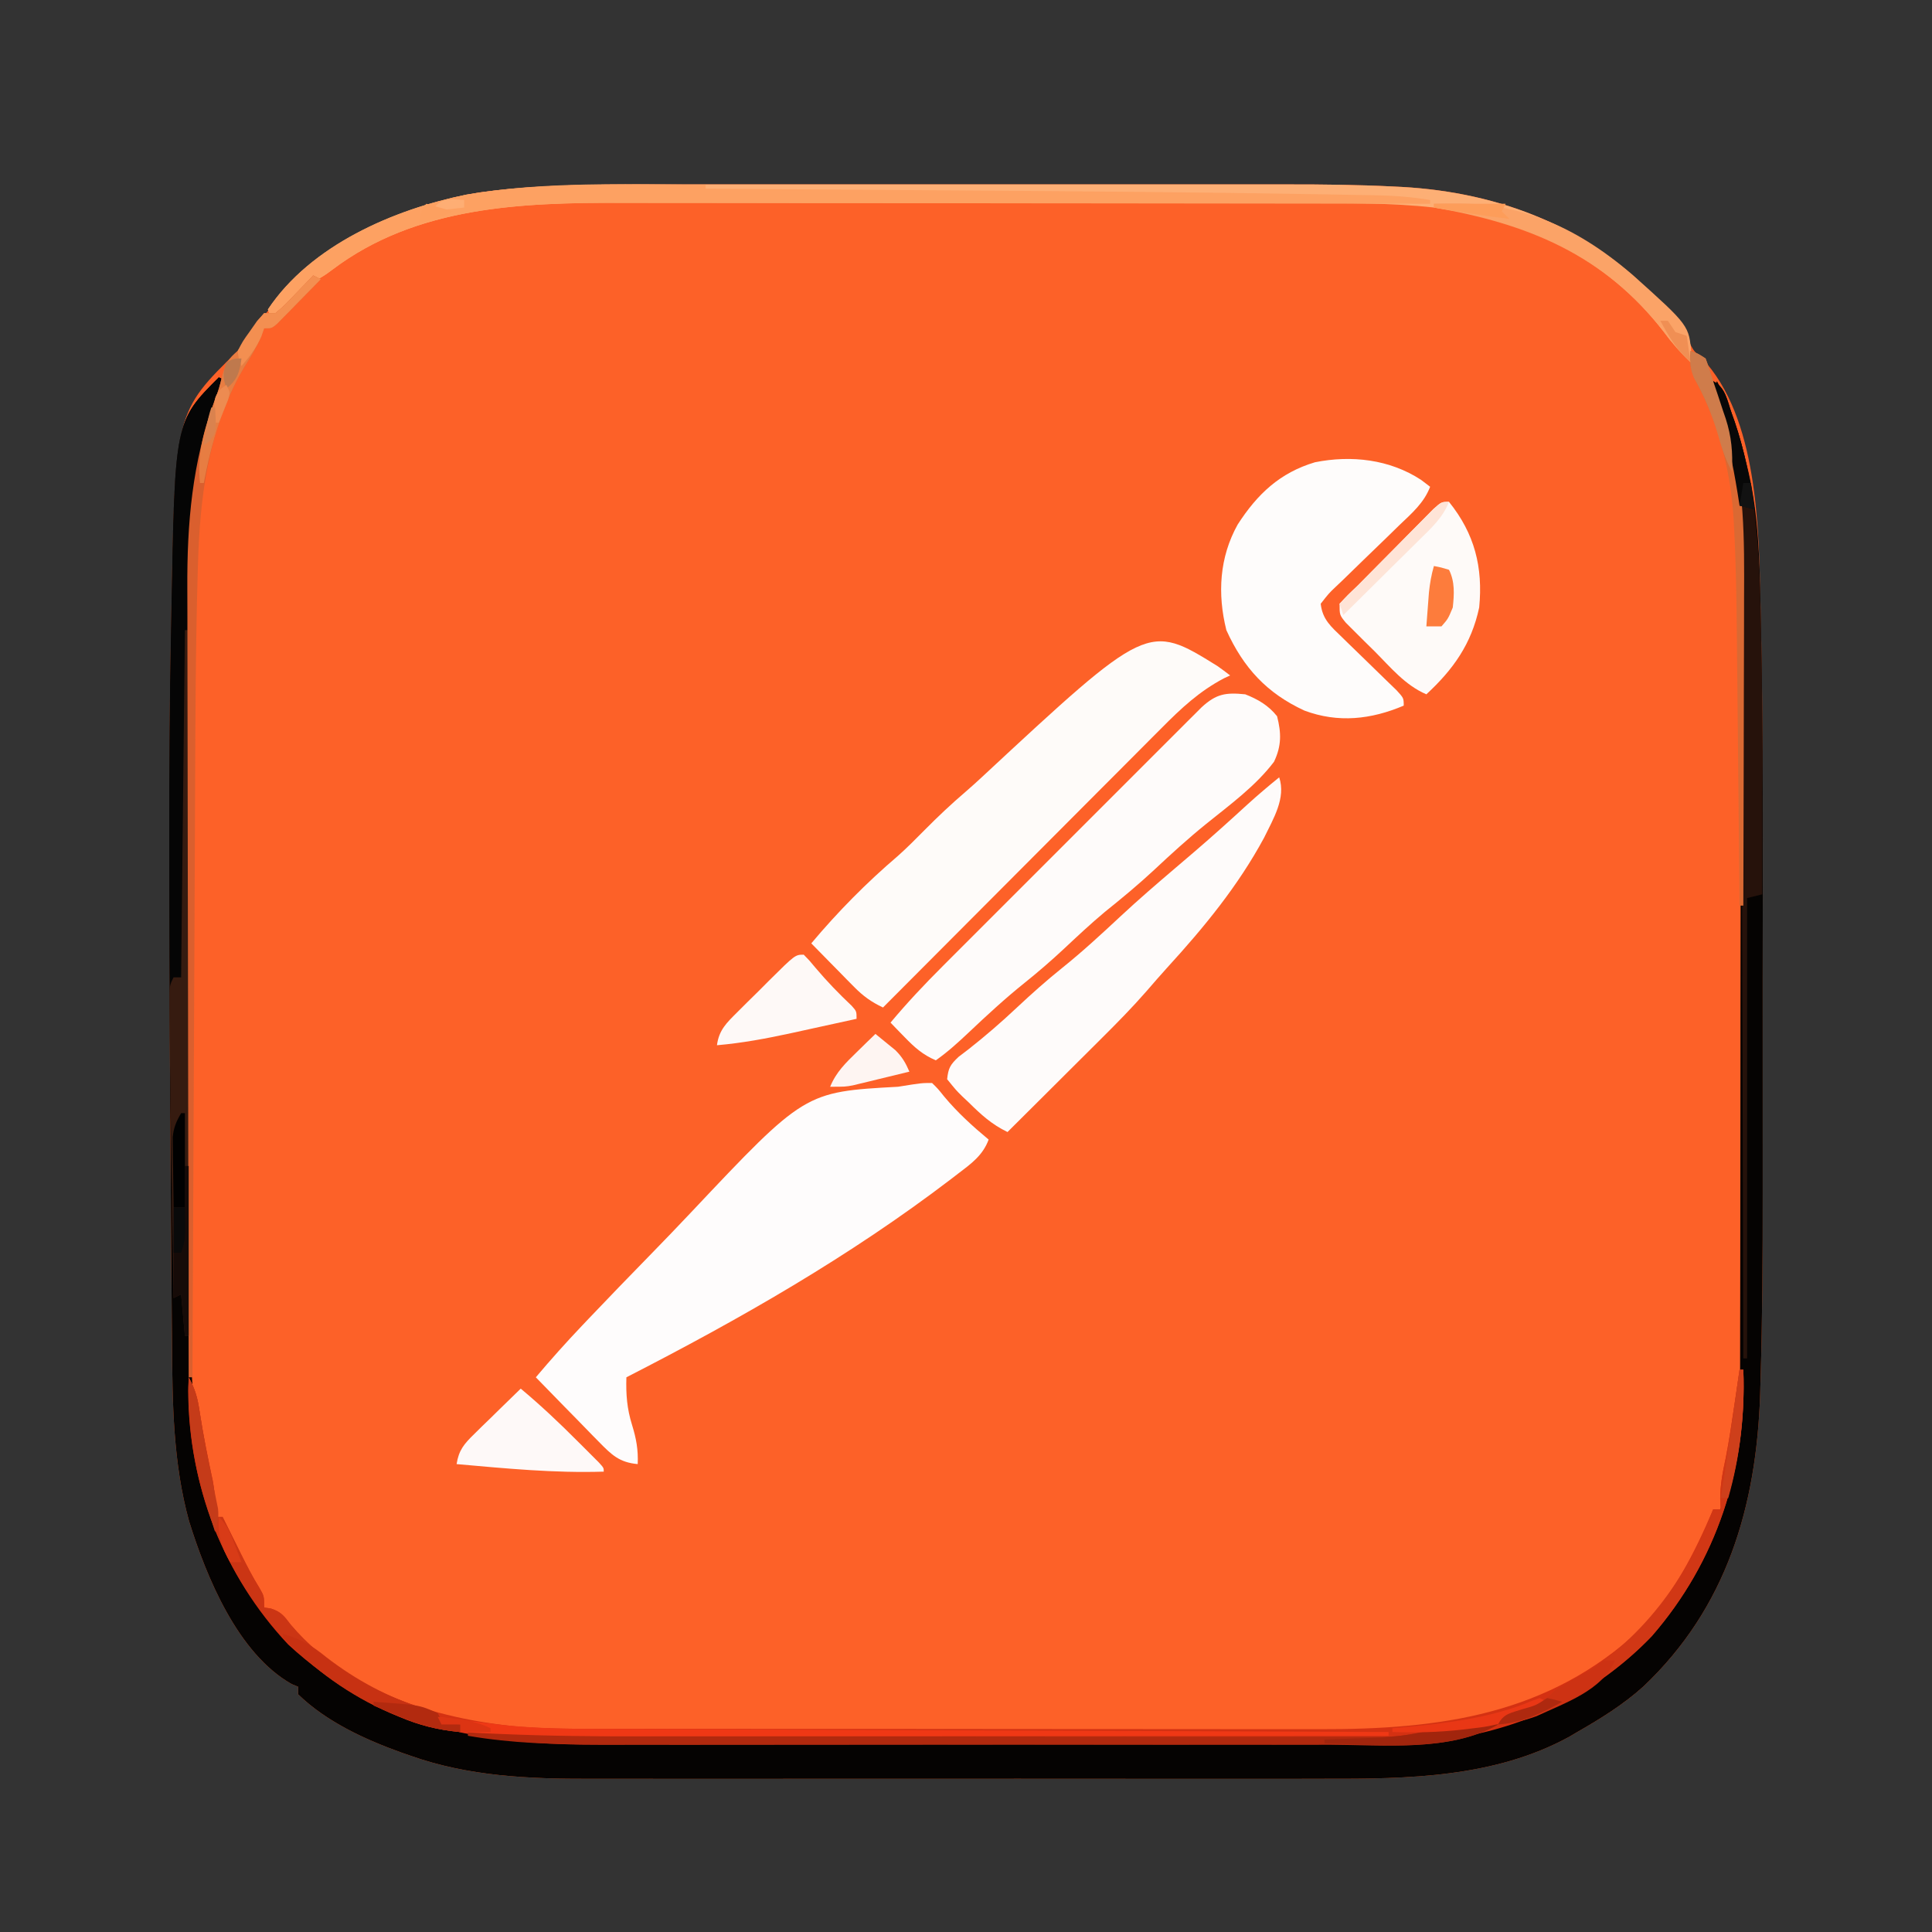 <?xml version="1.0" encoding="UTF-8"?>
<svg version="1.1" xmlns="http://www.w3.org/2000/svg" width="512" height="512">
<rect width="100%" height="100%" fill="#333333" stroke="none"/>
<path d="M0 0 C1.992 -0.001 3.983 -0.003 5.975 -0.005 C11.324 -0.01 16.673 -0.008 22.022 -0.005 C27.658 -0.002 33.293 -0.005 38.928 -0.006 C48.386 -0.008 57.843 -0.006 67.301 -0.001 C78.189 0.004 89.076 0.003 99.964 -0.003 C109.363 -0.007 118.761 -0.008 128.159 -0.005 C133.751 -0.004 139.342 -0.004 144.933 -0.007 C150.193 -0.01 155.453 -0.008 160.712 -0.002 C162.627 -0.001 164.541 -0.001 166.455 -0.003 C175.839 -0.013 185.198 0.09 194.571 0.559 C195.325 0.596 196.078 0.633 196.855 0.67 C222.974 2.136 246.769 11.41 264.826 30.754 C268.081 34.478 270.854 38.227 273.318 42.508 C274.335 44.3 274.335 44.3 276.326 46.004 C291.198 61.805 291.42 90.992 291.881 111.149 C291.902 112.037 291.923 112.925 291.944 113.84 C292.673 146.074 292.476 178.329 292.455 210.569 C292.45 217.918 292.453 225.267 292.458 232.616 C292.463 239.839 292.464 247.062 292.461 254.284 C292.459 258.542 292.459 262.8 292.462 267.059 C292.474 283.63 292.388 300.189 291.896 316.754 C291.841 318.69 291.841 318.69 291.785 320.666 C290.798 350.307 282.955 377.129 260.838 398.075 C255.499 402.88 249.541 406.573 243.326 410.129 C242.622 410.546 241.919 410.962 241.193 411.391 C221.413 422.223 198.326 422.583 176.402 422.518 C174.073 422.522 171.745 422.527 169.417 422.534 C163.154 422.547 156.892 422.542 150.63 422.532 C144.712 422.525 138.794 422.531 132.875 422.535 C120.442 422.544 108.01 422.534 95.577 422.518 C84.95 422.504 74.324 422.507 63.697 422.521 C51.3 422.537 38.903 422.543 26.505 422.534 C19.963 422.529 13.422 422.528 6.88 422.538 C0.729 422.547 -5.423 422.541 -11.574 422.524 C-13.817 422.52 -16.061 422.521 -18.305 422.527 C-34.511 422.571 -50.557 421.877 -65.986 416.379 C-66.723 416.125 -67.459 415.87 -68.218 415.608 C-77.902 412.134 -88.234 407.389 -95.674 400.129 C-95.674 399.469 -95.674 398.809 -95.674 398.129 C-96.237 397.896 -96.8 397.663 -97.381 397.422 C-111.665 389.368 -119.994 368.973 -124.568 354.25 C-128.805 338.913 -128.992 323.043 -129.088 307.25 C-129.107 305.228 -129.127 303.206 -129.147 301.184 C-129.199 295.769 -129.238 290.354 -129.275 284.938 C-129.299 281.547 -129.326 278.156 -129.354 274.765 C-129.615 243.548 -129.772 212.331 -129.796 181.113 C-129.799 178.438 -129.803 175.763 -129.807 173.088 C-129.832 154.842 -129.723 136.6 -129.347 118.358 C-129.31 116.565 -129.276 114.772 -129.245 112.98 C-128.297 60.377 -128.297 60.377 -111.674 44.129 C-110.358 42.376 -109.069 40.603 -107.799 38.817 C-92.91 18.274 -72.623 6.388 -47.674 2.129 C-42.104 1.368 -36.579 0.861 -30.966 0.575 C-30.145 0.533 -29.323 0.491 -28.477 0.447 C-18.985 -0.001 -9.5 -0.011 0 0 Z " fill="#FD6128" transform="translate(174.674,48.871)"/>
<path d="M0 0 C0.66 0.33 1.32 0.66 2 1 C1.674 1.776 1.348 2.552 1.012 3.352 C-4.564 17.134 -7.155 31.026 -7.14 45.87 C-7.143 46.835 -7.146 47.8 -7.149 48.795 C-7.158 52.015 -7.16 55.234 -7.161 58.454 C-7.166 60.769 -7.171 63.085 -7.176 65.4 C-7.189 71.681 -7.196 77.963 -7.2 84.245 C-7.203 88.176 -7.207 92.107 -7.212 96.039 C-7.224 106.948 -7.234 117.857 -7.238 128.767 C-7.238 129.464 -7.238 130.161 -7.238 130.879 C-7.238 131.578 -7.239 132.277 -7.239 132.997 C-7.239 134.413 -7.24 135.829 -7.24 137.244 C-7.24 137.947 -7.241 138.649 -7.241 139.372 C-7.245 150.727 -7.262 162.082 -7.286 173.437 C-7.309 185.127 -7.322 196.817 -7.323 208.508 C-7.324 215.058 -7.33 221.609 -7.348 228.159 C-7.364 234.331 -7.366 240.502 -7.358 246.674 C-7.357 248.925 -7.361 251.176 -7.371 253.427 C-7.508 286.274 -1.162 313.822 21.953 338.047 C40.478 355.605 66.333 361.165 91.086 361.14 C92.05 361.143 93.014 361.146 94.008 361.149 C97.212 361.158 100.417 361.16 103.621 361.161 C105.93 361.166 108.239 361.171 110.548 361.176 C116.802 361.189 123.057 361.196 129.311 361.2 C133.226 361.203 137.14 361.207 141.054 361.212 C151.917 361.224 162.78 361.234 173.643 361.238 C174.684 361.238 174.684 361.238 175.746 361.238 C176.441 361.238 177.136 361.239 177.852 361.239 C179.261 361.239 180.669 361.24 182.078 361.24 C182.777 361.24 183.475 361.241 184.195 361.241 C195.503 361.245 206.81 361.262 218.118 361.286 C229.761 361.309 241.403 361.322 253.046 361.323 C259.57 361.324 266.093 361.33 272.617 361.348 C278.759 361.364 284.901 361.366 291.043 361.358 C293.285 361.357 295.528 361.361 297.77 361.371 C328.663 361.5 355.669 355.802 378.398 333.664 C396.476 314.599 403.165 289.544 403.14 263.801 C403.143 262.824 403.146 261.847 403.149 260.841 C403.158 257.595 403.16 254.349 403.161 251.103 C403.166 248.765 403.171 246.426 403.176 244.088 C403.189 237.753 403.196 231.418 403.2 225.083 C403.203 221.118 403.207 217.154 403.212 213.19 C403.224 202.187 403.234 191.185 403.238 180.183 C403.238 179.481 403.238 178.778 403.238 178.054 C403.238 177.35 403.239 176.646 403.239 175.92 C403.239 174.494 403.24 173.067 403.24 171.64 C403.24 170.933 403.241 170.225 403.241 169.496 C403.245 158.043 403.262 146.59 403.286 135.137 C403.309 123.345 403.322 111.553 403.323 99.761 C403.324 93.153 403.33 86.546 403.348 79.939 C403.364 73.718 403.366 67.497 403.358 61.276 C403.357 59.005 403.361 56.733 403.371 54.462 C403.438 38.111 402.68 22.852 396.672 7.418 C395.946 4.806 396.085 3.515 397 1 C400.81 7.923 402.928 14.913 404.75 22.562 C404.96 23.436 405.171 24.31 405.387 25.21 C408.02 36.704 408.286 48.271 408.555 60.02 C408.576 60.908 408.597 61.796 408.618 62.711 C409.347 94.945 409.15 127.199 409.129 159.44 C409.124 166.789 409.127 174.138 409.132 181.487 C409.137 188.71 409.137 195.932 409.135 203.155 C409.133 207.413 409.133 211.671 409.136 215.929 C409.148 232.5 409.062 249.06 408.57 265.624 C408.515 267.561 408.515 267.561 408.459 269.537 C407.472 299.178 399.629 326 377.512 346.945 C372.173 351.751 366.215 355.443 360 359 C359.296 359.416 358.592 359.833 357.867 360.262 C338.087 371.094 314.999 371.454 293.076 371.388 C290.747 371.392 288.419 371.398 286.09 371.404 C279.828 371.418 273.566 371.413 267.304 371.403 C261.386 371.396 255.467 371.401 249.549 371.406 C237.116 371.414 224.684 371.405 212.251 371.388 C201.624 371.375 190.998 371.377 180.371 371.391 C167.974 371.407 155.576 371.413 143.179 371.404 C136.637 371.4 130.095 371.399 123.554 371.409 C117.402 371.418 111.251 371.411 105.1 371.394 C102.856 371.39 100.613 371.391 98.369 371.398 C82.163 371.442 66.117 370.748 50.688 365.25 C49.951 364.995 49.214 364.741 48.456 364.479 C38.772 361.005 28.44 356.26 21 349 C21 348.34 21 347.68 21 347 C20.437 346.767 19.873 346.533 19.293 346.293 C5.009 338.238 -3.32 317.844 -7.895 303.121 C-12.131 287.783 -12.318 271.914 -12.414 256.121 C-12.433 254.099 -12.453 252.077 -12.473 250.054 C-12.525 244.639 -12.565 239.224 -12.601 233.809 C-12.625 230.418 -12.652 227.027 -12.681 223.635 C-12.941 192.419 -13.098 161.201 -13.122 129.983 C-13.125 127.308 -13.129 124.633 -13.133 121.958 C-13.158 103.712 -13.049 85.471 -12.673 67.228 C-12.637 65.436 -12.603 63.643 -12.571 61.85 C-11.667 11.667 -11.667 11.667 0 0 Z " fill="#050302" transform="translate(58,100)"/>
<path d="M0 0 C1.543 1.504 1.543 1.504 3.188 3.562 C6.765 7.851 10.712 11.436 15 15 C13.456 19.195 10.38 21.386 6.938 24 C6.319 24.476 5.7 24.953 5.063 25.444 C-21.828 45.976 -50.939 62.596 -81 78 C-81.135 82.544 -80.85 86.287 -79.5 90.625 C-78.383 94.235 -77.836 97.215 -78 101 C-82.881 100.565 -84.937 98.532 -88.301 95.09 C-88.782 94.603 -89.263 94.116 -89.759 93.614 C-91.287 92.065 -92.8 90.501 -94.312 88.938 C-95.349 87.881 -96.386 86.826 -97.424 85.771 C-99.96 83.191 -102.483 80.599 -105 78 C-101.078 73.349 -97.048 68.835 -92.856 64.426 C-92.273 63.81 -91.69 63.194 -91.089 62.56 C-85.71 56.899 -80.275 51.292 -74.821 45.702 C-71.176 41.965 -67.554 38.212 -63.976 34.412 C-33.745 2.353 -33.745 2.353 -9 1 C-2.791 0 -2.791 0 0 0 Z " fill="#FEFCFC" transform="translate(247,287)"/>
<path d="M0 0 C1.141 0.812 2.272 1.637 3.375 2.5 C2.839 2.748 2.303 2.995 1.75 3.25 C-4.829 6.713 -9.631 11.229 -14.833 16.481 C-15.634 17.282 -16.435 18.082 -17.26 18.907 C-19.894 21.543 -22.521 24.185 -25.148 26.828 C-26.978 28.661 -28.808 30.494 -30.638 32.326 C-34.955 36.65 -39.268 40.979 -43.578 45.309 C-48.489 50.242 -53.405 55.169 -58.321 60.095 C-68.429 70.224 -78.529 80.36 -88.625 90.5 C-91.745 89.011 -93.865 87.497 -96.297 85.023 C-96.961 84.353 -97.625 83.683 -98.309 82.992 C-99.331 81.944 -99.331 81.944 -100.375 80.875 C-101.072 80.169 -101.77 79.462 -102.488 78.734 C-104.205 76.994 -105.917 75.249 -107.625 73.5 C-100.588 65.121 -92.979 57.409 -84.652 50.309 C-82.211 48.13 -79.925 45.828 -77.625 43.5 C-74.085 39.922 -70.479 36.52 -66.652 33.254 C-65.247 32.038 -63.865 30.793 -62.504 29.527 C-18.419 -11.435 -18.419 -11.435 0 0 Z " fill="#FEFBF9" transform="translate(322.625,176.5)"/>
<path d="M0 0 C3.352 1.308 6.167 2.95 8.438 5.812 C9.584 10.269 9.628 13.687 7.625 17.875 C2.766 24.302 -4.089 29.29 -10.312 34.312 C-15.127 38.203 -19.649 42.33 -24.163 46.558 C-28.353 50.46 -32.722 54.073 -37.188 57.656 C-40.982 60.818 -44.563 64.185 -48.166 67.561 C-51.492 70.658 -54.887 73.596 -58.438 76.438 C-63.603 80.577 -68.426 85.024 -73.23 89.572 C-76.047 92.23 -78.823 94.767 -82 97 C-85.452 95.523 -87.65 93.562 -90.25 90.875 C-90.956 90.151 -91.663 89.426 -92.391 88.68 C-92.922 88.125 -93.453 87.571 -94 87 C-89.628 81.772 -85.031 76.888 -80.206 72.077 C-79.449 71.318 -78.693 70.56 -77.913 69.778 C-75.43 67.291 -72.944 64.807 -70.457 62.324 C-68.724 60.59 -66.991 58.856 -65.258 57.122 C-61.636 53.499 -58.012 49.877 -54.387 46.257 C-49.736 41.612 -45.09 36.962 -40.445 32.311 C-36.872 28.735 -33.297 25.161 -29.721 21.587 C-28.006 19.873 -26.292 18.158 -24.579 16.443 C-22.19 14.051 -19.798 11.663 -17.406 9.276 C-16.696 8.565 -15.987 7.854 -15.257 7.121 C-14.605 6.472 -13.953 5.823 -13.282 5.155 C-12.717 4.59 -12.152 4.026 -11.571 3.445 C-7.672 -0.141 -5.19 -0.519 0 0 Z " fill="#FEFBFA" transform="translate(330,184)"/>
<path d="M0 0 C0.784 0.598 1.567 1.196 2.375 1.812 C0.738 6.103 -2.518 8.869 -5.762 11.969 C-6.991 13.168 -8.219 14.367 -9.447 15.566 C-11.385 17.448 -13.326 19.325 -15.275 21.195 C-17.156 23.004 -19.022 24.829 -20.887 26.656 C-21.476 27.214 -22.066 27.771 -22.673 28.345 C-24.491 30.082 -24.491 30.082 -26.625 32.812 C-26.159 36.992 -23.895 38.862 -20.934 41.727 C-20.469 42.182 -20.004 42.638 -19.525 43.108 C-18.045 44.558 -16.555 45.999 -15.062 47.438 C-13.097 49.34 -11.139 51.25 -9.184 53.164 C-8.31 54.008 -7.437 54.852 -6.537 55.721 C-4.625 57.812 -4.625 57.812 -4.625 59.812 C-13.274 63.482 -22.002 64.466 -30.938 61.125 C-40.858 56.545 -47.058 49.86 -51.625 39.812 C-54.032 30.183 -53.471 20.507 -48.625 11.812 C-43.418 3.745 -37.443 -1.915 -28.141 -4.684 C-18.482 -6.618 -8.325 -5.465 0 0 Z " fill="#FEFCFB" transform="translate(376.625,127.188)"/>
<path d="M0 0 C1.834 5.501 -1.56 10.976 -4 16 C-10.906 28.789 -19.888 39.724 -29.664 50.418 C-31.526 52.476 -33.342 54.559 -35.152 56.661 C-38.902 60.95 -42.86 64.988 -46.902 69 C-47.625 69.721 -48.347 70.442 -49.092 71.185 C-51.371 73.459 -53.654 75.73 -55.938 78 C-57.496 79.553 -59.054 81.107 -60.611 82.66 C-64.405 86.443 -68.201 90.223 -72 94 C-76.201 91.966 -79.013 89.389 -82.312 86.125 C-82.875 85.595 -83.438 85.065 -84.018 84.52 C-85.613 82.945 -85.613 82.945 -88 80 C-87.677 77.01 -87.181 76.171 -84.953 74.062 C-84.061 73.382 -83.169 72.701 -82.25 72 C-77.809 68.502 -73.616 64.873 -69.5 61 C-65.605 57.35 -61.667 53.843 -57.5 50.5 C-52.096 46.161 -47.05 41.496 -41.984 36.773 C-37.366 32.469 -32.592 28.357 -27.789 24.262 C-26.588 23.237 -25.388 22.212 -24.188 21.188 C-23.284 20.416 -23.284 20.416 -22.362 19.629 C-17.607 15.554 -12.97 11.369 -8.355 7.137 C-5.635 4.669 -2.852 2.313 0 0 Z " fill="#FEFBFA" transform="translate(339,206)"/>
<path d="M0 0 C1.992 -0.001 3.983 -0.003 5.975 -0.005 C11.324 -0.01 16.673 -0.008 22.022 -0.005 C27.658 -0.002 33.293 -0.005 38.928 -0.006 C48.386 -0.008 57.843 -0.006 67.301 -0.001 C78.189 0.004 89.076 0.003 99.964 -0.003 C109.363 -0.007 118.761 -0.008 128.159 -0.005 C133.751 -0.004 139.342 -0.004 144.933 -0.007 C150.193 -0.01 155.453 -0.008 160.712 -0.002 C162.627 -0.001 164.541 -0.001 166.455 -0.003 C175.839 -0.013 185.198 0.09 194.571 0.559 C195.325 0.596 196.078 0.633 196.855 0.67 C223.008 2.138 246.887 11.422 264.889 30.879 C273.158 40.195 273.158 40.195 273.576 45.004 C273.494 45.706 273.411 46.407 273.326 47.129 C270.673 44.568 268.382 41.974 266.201 39.004 C250.738 19.053 229.837 9.554 205.326 6.129 C193.838 4.852 182.331 4.981 170.789 4.984 C168.632 4.981 166.476 4.978 164.319 4.974 C158.492 4.965 152.665 4.963 146.838 4.962 C143.188 4.961 139.538 4.959 135.887 4.957 C123.123 4.947 110.359 4.943 97.595 4.944 C85.745 4.945 73.894 4.934 62.043 4.918 C51.83 4.905 41.617 4.9 31.405 4.901 C25.322 4.901 19.239 4.898 13.157 4.887 C7.428 4.878 1.7 4.878 -4.028 4.885 C-6.115 4.886 -8.201 4.884 -10.287 4.878 C-36.775 4.805 -64.442 5.894 -86.49 22.516 C-88.674 24.129 -88.674 24.129 -91.15 25.543 C-94.011 27.341 -96.135 29.396 -98.486 31.817 C-99.672 33.029 -99.672 33.029 -100.881 34.266 C-101.768 35.188 -101.768 35.188 -102.674 36.129 C-103.169 34.644 -103.169 34.644 -103.674 33.129 C-92.322 16.102 -70.334 6.631 -51.061 2.708 C-44.376 1.566 -37.731 0.92 -30.966 0.575 C-30.145 0.533 -29.323 0.491 -28.477 0.447 C-18.985 -0.001 -9.5 -0.011 0 0 Z " fill="#FDAF75" transform="translate(174.674,48.871)"/>
<path d="M0 0 C0.33 0 0.66 0 1 0 C1.979 26.162 -6.104 50.862 -23.258 70.598 C-36.394 84.323 -53.391 93.427 -72 97 C-73.202 97.25 -73.202 97.25 -74.428 97.505 C-85.538 99.532 -96.644 99.289 -107.898 99.275 C-110.201 99.279 -112.504 99.284 -114.807 99.29 C-121.032 99.303 -127.258 99.304 -133.484 99.302 C-138.699 99.301 -143.915 99.305 -149.13 99.31 C-162.151 99.322 -175.172 99.321 -188.193 99.315 C-199.453 99.309 -210.712 99.321 -221.971 99.34 C-233.578 99.359 -245.185 99.367 -256.792 99.364 C-263.29 99.362 -269.788 99.364 -276.286 99.378 C-282.406 99.391 -288.525 99.389 -294.645 99.376 C-296.875 99.374 -299.104 99.376 -301.334 99.385 C-332.692 99.493 -360.691 94.961 -384.625 72.812 C-401.726 54.669 -411.047 30.477 -411.125 5.562 C-411.084 4.387 -411.043 3.211 -411 2 C-409.25 5.1 -408.573 7.8 -408.062 11.312 C-407.122 17.445 -405.886 23.491 -404.586 29.555 C-404.037 32.785 -403.89 35.732 -404 39 C-403.34 39 -402.68 39 -402 39 C-401.457 40.097 -400.915 41.194 -400.355 42.324 C-399.633 43.779 -398.91 45.233 -398.188 46.688 C-397.653 47.769 -397.653 47.769 -397.107 48.873 C-395.579 51.944 -394.052 54.916 -392.238 57.832 C-391 60 -391 60 -391 63 C-390.103 63.139 -390.103 63.139 -389.188 63.281 C-386.469 64.175 -385.722 65.24 -384 67.5 C-369.17 85.101 -346.168 92.397 -323.987 94.542 C-314.433 95.304 -304.847 95.148 -295.269 95.145 C-293.08 95.148 -290.89 95.152 -288.701 95.155 C-282.781 95.164 -276.862 95.167 -270.942 95.167 C-267.235 95.168 -263.528 95.17 -259.821 95.173 C-247.533 95.182 -235.244 95.186 -222.955 95.185 C-222.294 95.185 -221.634 95.185 -220.953 95.185 C-219.961 95.185 -219.961 95.185 -218.949 95.185 C-207.579 95.185 -196.21 95.196 -184.84 95.211 C-174.473 95.224 -164.105 95.229 -153.738 95.229 C-147.56 95.229 -141.383 95.231 -135.205 95.242 C-129.389 95.252 -123.573 95.252 -117.757 95.245 C-115.636 95.243 -113.515 95.246 -111.394 95.252 C-79.399 95.338 -50.686 91.513 -26.375 68.875 C-17.609 59.748 -11.892 48.55 -7 37 C-6.34 37 -5.68 37 -5 37 C-5.062 35.577 -5.062 35.577 -5.125 34.125 C-5.118 30.369 -4.438 26.968 -3.645 23.309 C-2.744 18.685 -2.063 14.034 -1.375 9.375 C-1.24 8.461 -1.105 7.547 -0.966 6.605 C-0.642 4.403 -0.32 2.202 0 0 Z " fill="#D43112" transform="translate(461,363)"/>
<path d="M0 0 C6.794 8.431 9.042 17.322 8 28 C5.94 37.644 1.138 44.403 -6 51 C-11.638 48.586 -15.49 43.838 -19.75 39.562 C-20.638 38.69 -21.526 37.818 -22.441 36.92 C-23.281 36.081 -24.12 35.243 -24.984 34.379 C-26.14 33.228 -26.14 33.228 -27.319 32.053 C-29 30 -29 30 -29 27 C-26.827 24.644 -26.827 24.644 -24 22 C-22.256 20.234 -20.512 18.467 -18.77 16.699 C-17.292 15.207 -15.813 13.715 -14.333 12.223 C-13.312 11.192 -12.293 10.159 -11.276 9.125 C-9.799 7.624 -8.316 6.13 -6.832 4.637 C-5.953 3.747 -5.073 2.857 -4.167 1.94 C-2 0 -2 0 0 0 Z " fill="#FEFAF8" transform="translate(384,133)"/>
<path d="M0 0 C0.66 0.33 1.32 0.66 2 1 C1.674 1.776 1.348 2.552 1.012 3.352 C-4.469 16.9 -7.141 30.635 -7.158 45.238 C-7.163 46.135 -7.168 47.032 -7.173 47.956 C-7.188 50.944 -7.197 53.932 -7.205 56.92 C-7.215 59.069 -7.225 61.218 -7.235 63.367 C-7.262 69.188 -7.283 75.01 -7.303 80.832 C-7.325 86.92 -7.353 93.009 -7.379 99.097 C-7.429 110.621 -7.474 122.145 -7.517 133.67 C-7.567 146.792 -7.622 159.914 -7.677 173.036 C-7.791 200.024 -7.898 227.012 -8 254 C-8.33 254 -8.66 254 -9 254 C-9.33 250.37 -9.66 246.74 -10 243 C-10.66 243.33 -11.32 243.66 -12 244 C-12.736 207.309 -13.11 170.625 -13.123 133.927 C-13.125 131.052 -13.129 128.177 -13.133 125.302 C-13.157 105.858 -13.076 86.416 -12.673 66.975 C-12.637 65.195 -12.603 63.416 -12.571 61.636 C-11.663 11.663 -11.663 11.663 0 0 Z " fill="#050505" transform="translate(58,100)"/>
<path d="M0 0 C0 0.33 0 0.66 0 1 C0.625 1.004 1.251 1.008 1.895 1.013 C17.411 1.118 32.927 1.227 48.443 1.339 C55.948 1.394 63.452 1.447 70.957 1.497 C101.262 1.702 131.566 1.944 161.867 2.473 C163.585 2.501 163.585 2.501 165.338 2.529 C168.534 2.582 171.729 2.642 174.925 2.703 C176.315 2.726 176.315 2.726 177.732 2.749 C182.576 2.851 187.22 3.198 192 4 C192 4.33 192 4.66 192 5 C190.812 4.998 189.625 4.996 188.401 4.994 C160.131 4.951 131.861 4.918 103.591 4.898 C100.101 4.895 96.612 4.893 93.123 4.89 C92.081 4.889 92.081 4.889 91.018 4.889 C79.812 4.88 68.607 4.864 57.401 4.846 C45.879 4.827 34.357 4.816 22.835 4.812 C16.374 4.809 9.912 4.803 3.45 4.789 C-2.646 4.775 -8.743 4.771 -14.84 4.774 C-17.063 4.773 -19.287 4.769 -21.51 4.762 C-48.361 4.673 -76.433 5.512 -98.816 22.387 C-101 24 -101 24 -103.477 25.414 C-106.337 27.212 -108.462 29.266 -110.812 31.688 C-111.998 32.9 -111.998 32.9 -113.207 34.137 C-114.095 35.059 -114.095 35.059 -115 36 C-115.495 34.515 -115.495 34.515 -116 33 C-104.648 15.973 -82.66 6.501 -63.387 2.578 C-42.513 -0.985 -21.095 -0.123 0 0 Z " fill="#FDA162" transform="translate(187,49)"/>
<path d="M0 0 C3.321 1.66 3.787 5.345 4.938 8.688 C5.203 9.453 5.469 10.218 5.743 11.006 C11.307 27.453 12.185 43.74 12.562 60.938 C12.594 62.304 12.594 62.304 12.627 63.698 C13.177 87.796 13.096 111.897 13 136 C11.68 136.33 10.36 136.66 9 137 C9 177.26 9 217.52 9 259 C8.67 259 8.34 259 8 259 C7.998 257.851 7.995 256.702 7.993 255.518 C7.935 228.177 7.862 200.836 7.771 173.495 C7.76 170.122 7.749 166.749 7.738 163.376 C7.734 162.369 7.734 162.369 7.731 161.342 C7.696 150.502 7.671 139.663 7.65 128.824 C7.628 117.683 7.594 106.542 7.551 95.401 C7.527 89.151 7.509 82.902 7.502 76.652 C7.496 70.758 7.476 64.864 7.446 58.97 C7.437 56.817 7.433 54.665 7.435 52.513 C7.444 36.516 6.472 21.562 0.77 6.418 C0 4 0 4 0 0 Z " fill="#26120B" transform="translate(454,101)"/>
<path d="M0 0 C0.33 0 0.66 0 1 0 C1 61.71 1 123.42 1 187 C0.67 187 0.34 187 0 187 C-0.33 183.37 -0.66 179.74 -1 176 C-1.66 176.33 -2.32 176.66 -3 177 C-3.132 168.688 -3.262 160.377 -3.391 152.065 C-3.451 148.203 -3.511 144.342 -3.573 140.481 C-3.632 136.739 -3.69 132.998 -3.748 129.257 C-3.77 127.845 -3.792 126.433 -3.815 125.02 C-3.89 120.347 -3.952 115.674 -4 111 C-4.008 110.234 -4.017 109.469 -4.025 108.68 C-4.048 106.326 -4.063 103.973 -4.076 101.619 C-4.084 100.887 -4.091 100.155 -4.099 99.401 C-4.115 94.23 -4.115 94.23 -3 92 C-2.34 92 -1.68 92 -1 92 C-0.67 61.64 -0.34 31.28 0 0 Z " fill="#361B10" transform="translate(49,167)"/>
<path d="M0 0 C5.234 4.376 10.129 8.975 14.938 13.812 C15.621 14.492 16.305 15.172 17.01 15.873 C17.655 16.52 18.3 17.166 18.965 17.832 C19.549 18.417 20.133 19.002 20.734 19.605 C22 21 22 21 22 22 C8.936 22.421 -4 21.152 -17 20 C-16.426 16.336 -15.027 14.672 -12.402 12.109 C-11.684 11.4 -10.965 10.691 -10.225 9.961 C-9.47 9.231 -8.715 8.502 -7.938 7.75 C-7.179 7.005 -6.42 6.26 -5.639 5.492 C-3.766 3.655 -1.886 1.824 0 0 Z " fill="#FEF9F8" transform="translate(138,368)"/>
<path d="M0 0 C0.66 0.33 1.32 0.66 2 1 C-0.119 3.173 -2.245 5.338 -4.375 7.5 C-4.978 8.12 -5.582 8.74 -6.203 9.379 C-6.783 9.965 -7.363 10.552 -7.961 11.156 C-8.495 11.701 -9.029 12.246 -9.58 12.807 C-11 14 -11 14 -13 14 C-13.262 14.714 -13.523 15.428 -13.793 16.164 C-15.054 19.126 -16.594 21.655 -18.312 24.375 C-27.875 40.657 -30.052 58.679 -30.558 77.22 C-30.578 77.921 -30.599 78.622 -30.619 79.345 C-31.182 99.2 -31.225 119.062 -31.303 138.924 C-31.326 144.329 -31.353 149.734 -31.379 155.139 C-31.429 165.317 -31.474 175.494 -31.517 185.672 C-31.567 197.283 -31.622 208.894 -31.677 220.505 C-31.79 244.337 -31.897 268.168 -32 292 C-32.33 292 -32.66 292 -33 292 C-33.069 263.133 -33.122 234.266 -33.153 205.399 C-33.157 201.983 -33.161 198.566 -33.165 195.149 C-33.166 194.469 -33.166 193.789 -33.167 193.088 C-33.18 182.111 -33.204 171.133 -33.231 160.155 C-33.26 148.871 -33.276 137.587 -33.282 126.302 C-33.286 119.972 -33.295 113.643 -33.317 107.313 C-33.338 101.343 -33.344 95.372 -33.339 89.402 C-33.34 87.223 -33.346 85.044 -33.358 82.865 C-33.445 65.583 -32.067 49.661 -26.184 33.332 C-24.932 29.964 -24.932 29.964 -24.035 26.262 C-23.006 23.019 -22.455 22.136 -20 20 C-18.192 17.39 -16.454 14.741 -14.719 12.082 C-13.868 11.051 -13.868 11.051 -13 10 C-12.01 10 -11.02 10 -10 10 C-7.414 7.779 -7.414 7.779 -4.812 5 C-3.911 4.072 -3.01 3.144 -2.082 2.188 C-1.051 1.105 -1.051 1.105 0 0 Z " fill="#DA5F2E" transform="translate(83,73)"/>
<path d="M0 0 C1.48 1.504 1.48 1.504 3.188 3.562 C6.187 7.11 9.34 10.365 12.715 13.555 C14 15 14 15 14 17 C10.178 17.842 6.356 18.678 2.531 19.509 C0.602 19.929 -1.327 20.354 -3.256 20.779 C-9.839 22.206 -16.287 23.423 -23 24 C-22.464 19.944 -20.438 18.064 -17.598 15.234 C-16.263 13.9 -16.263 13.9 -14.9 12.539 C-13.964 11.619 -13.027 10.698 -12.062 9.75 C-11.12 8.805 -10.178 7.86 -9.236 6.914 C-2.267 0 -2.267 0 0 0 Z " fill="#FEF9F7" transform="translate(213,253)"/>
<path d="M0 0 C-12.46 7.259 -30.635 5.424 -44.448 5.372 C-46.761 5.375 -49.074 5.378 -51.387 5.383 C-57.62 5.393 -63.854 5.383 -70.087 5.37 C-76.637 5.359 -83.187 5.363 -89.737 5.365 C-100.73 5.366 -111.723 5.355 -122.716 5.336 C-133.992 5.317 -145.269 5.31 -156.545 5.316 C-170.187 5.322 -183.829 5.319 -197.472 5.307 C-202.662 5.302 -207.852 5.301 -213.042 5.303 C-219.161 5.305 -225.279 5.297 -231.397 5.281 C-233.632 5.277 -235.868 5.276 -238.103 5.279 C-249.91 5.291 -261.345 5.022 -273 3 C-273 2.67 -273 2.34 -273 2 C-270.083 1.973 -267.167 1.953 -264.25 1.938 C-263.444 1.929 -262.639 1.921 -261.809 1.912 C-257.497 1.895 -253.283 2.047 -248.995 2.497 C-239.598 3.301 -230.177 3.148 -220.753 3.145 C-218.616 3.148 -216.48 3.152 -214.343 3.155 C-208.571 3.164 -202.799 3.167 -197.026 3.167 C-193.417 3.168 -189.807 3.17 -186.197 3.173 C-173.596 3.182 -160.995 3.186 -148.395 3.185 C-136.659 3.185 -124.923 3.195 -113.187 3.211 C-103.096 3.224 -93.005 3.229 -82.914 3.229 C-76.893 3.229 -70.872 3.231 -64.852 3.242 C-59.195 3.252 -53.538 3.252 -47.881 3.245 C-45.807 3.243 -43.734 3.246 -41.66 3.252 C-38.826 3.26 -35.992 3.255 -33.157 3.247 C-31.932 3.255 -31.932 3.255 -30.682 3.263 C-25.467 3.232 -21.024 2.41 -16 1 C-10.689 0.203 -5.37 -0.141 0 0 Z " fill="#B1290E" transform="translate(397,457)"/>
<path d="M0 0 C1.75 3.1 2.427 5.8 2.938 9.312 C3.878 15.445 5.114 21.491 6.414 27.555 C6.963 30.785 7.11 33.732 7 37 C7.66 37 8.32 37 9 37 C9.543 38.097 10.085 39.194 10.645 40.324 C11.367 41.779 12.09 43.233 12.812 44.688 C13.347 45.769 13.347 45.769 13.893 46.873 C15.421 49.944 16.948 52.916 18.762 55.832 C20 58 20 58 20 61 C20.897 61.139 20.897 61.139 21.812 61.281 C24.531 62.175 25.278 63.24 27 65.5 C36.032 76.219 49.052 83.582 62.312 87.812 C63.529 88.204 64.746 88.596 66 89 C66.33 89.66 66.66 90.32 67 91 C69.527 91.656 69.527 91.656 72 92 C72 92.66 72 93.32 72 94 C66.087 93.476 61.206 92.245 55.75 89.938 C55.011 89.627 54.273 89.317 53.511 88.998 C31.664 79.5 15.668 61.876 6.789 40.04 C1.848 27.259 -0.481 13.697 0 0 Z " fill="#CB3514" transform="translate(50,365)"/>
<path d="M0 0 C0.33 0 0.66 0 1 0 C1.979 26.162 -6.104 50.862 -23.258 70.598 C-30.846 78.526 -39.521 84.46 -49.25 89.438 C-49.911 89.78 -50.573 90.122 -51.254 90.475 C-55.543 92.585 -59.238 93.562 -64 94 C-63 92 -63 92 -60.602 91.035 C-58.623 90.389 -56.643 89.743 -54.664 89.098 C-51.975 87.99 -50.961 87.053 -49 85 C-47.206 83.967 -45.391 82.971 -43.562 82 C-26.203 72.029 -14.004 55.571 -7 37 C-6.34 37 -5.68 37 -5 37 C-5.041 36.051 -5.082 35.102 -5.125 34.125 C-5.118 30.369 -4.438 26.968 -3.645 23.309 C-2.744 18.685 -2.063 14.034 -1.375 9.375 C-1.172 8.004 -1.172 8.004 -0.966 6.605 C-0.642 4.403 -0.32 2.202 0 0 Z " fill="#D13715" transform="translate(461,363)"/>
<path d="M0 0 C1.016 0.133 2.032 0.266 3.078 0.402 C4.469 0.581 5.859 0.759 7.25 0.938 C8.244 1.068 8.244 1.068 9.258 1.201 C11.503 1.487 13.751 1.746 16 2 C16.762 2.087 17.525 2.174 18.31 2.264 C28.828 3.298 39.368 3.176 49.925 3.205 C52.133 3.215 54.342 3.225 56.551 3.235 C62.517 3.262 68.483 3.283 74.449 3.303 C80.695 3.325 86.941 3.353 93.187 3.379 C103.661 3.424 114.135 3.464 124.608 3.503 C135.391 3.542 146.174 3.584 156.956 3.628 C157.622 3.63 158.288 3.633 158.974 3.636 C162.315 3.65 165.656 3.663 168.998 3.677 C196.665 3.791 224.333 3.898 252 4 C252 4.33 252 4.66 252 5 C223.026 5.023 194.053 5.041 165.079 5.052 C162.394 5.053 159.708 5.054 157.023 5.055 C156.022 5.055 156.022 5.055 155.001 5.056 C144.905 5.06 134.81 5.067 124.715 5.075 C112.979 5.085 101.244 5.092 89.508 5.094 C83.302 5.095 77.096 5.098 70.889 5.106 C65.031 5.113 59.174 5.115 53.316 5.113 C51.181 5.113 49.047 5.115 46.913 5.119 C33.244 5.143 19.647 4.775 6 4 C6 3.34 6 2.68 6 2 C4.35 2 2.7 2 1 2 C0.67 1.34 0.34 0.68 0 0 Z " fill="#EF3815" transform="translate(116,455)"/>
<path d="M0 0 C21.112 -1.227 36.897 5.258 52.84 18.997 C67.662 32.305 67.662 32.305 68.203 39.82 C68.103 40.899 68.103 40.899 68 42 C65.347 39.439 63.056 36.844 60.875 33.875 C45.079 13.494 24.655 5.217 0 1 C0 0.67 0 0.34 0 0 Z " fill="#FBA367" transform="translate(380,54)"/>
<path d="M0 0 C1.875 0.625 1.875 0.625 4 2 C4.749 3.971 5.394 5.981 6 8 C6.479 9.501 6.958 11.003 7.438 12.504 C7.959 14.19 8.48 15.876 9 17.562 C9.26 18.38 9.521 19.198 9.789 20.041 C14.407 35.119 14.268 49.834 14.195 65.457 C14.192 67.815 14.189 70.173 14.187 72.531 C14.179 78.697 14.16 84.864 14.137 91.03 C14.117 97.338 14.108 103.647 14.098 109.955 C14.076 122.303 14.042 134.652 14 147 C13.67 147 13.34 147 13 147 C12.99 145.912 12.979 144.825 12.969 143.704 C12.87 133.379 12.768 123.054 12.661 112.729 C12.606 107.423 12.553 102.116 12.503 96.81 C12.454 91.675 12.402 86.539 12.347 81.404 C12.327 79.46 12.308 77.515 12.291 75.571 C12.206 66.091 12.058 56.624 11.562 47.156 C11.509 46.091 11.509 46.091 11.455 45.005 C10.715 32.291 7.7 19.916 1.75 8.625 C0.169 5.624 -0.432 3.452 0 0 Z " fill="#DA6933" transform="translate(448,93)"/>
<path d="M0 0 C4.69 1.304 7.743 3.122 11.5 6.188 C19.357 12.248 27.815 16.782 37.312 19.812 C38.529 20.204 39.746 20.596 41 21 C41.495 21.99 41.495 21.99 42 23 C44.527 23.656 44.527 23.656 47 24 C47 24.66 47 25.32 47 26 C41.087 25.476 36.206 24.245 30.75 21.938 C30.011 21.627 29.273 21.317 28.511 20.998 C17.631 16.268 8.338 9.43 0 1 C0 0.67 0 0.34 0 0 Z " fill="#C73112" transform="translate(75,433)"/>
<path d="M0 0 C0.66 0.33 1.32 0.66 2 1 C-0.119 3.173 -2.245 5.338 -4.375 7.5 C-4.978 8.12 -5.582 8.74 -6.203 9.379 C-6.783 9.965 -7.363 10.552 -7.961 11.156 C-8.495 11.701 -9.029 12.246 -9.58 12.807 C-11 14 -11 14 -13 14 C-13.262 14.714 -13.523 15.428 -13.793 16.164 C-15.054 19.126 -16.594 21.655 -18.312 24.375 C-23.916 33.843 -26.921 44.23 -29 55 C-29.33 55 -29.66 55 -30 55 C-30.825 47.213 -28.902 40.848 -26.289 33.613 C-24.942 30.008 -24.942 30.008 -24.023 26.23 C-23.003 23.008 -22.442 22.125 -20 20 C-18.192 17.39 -16.454 14.741 -14.719 12.082 C-13.868 11.051 -13.868 11.051 -13 10 C-12.01 10 -11.02 10 -10 10 C-7.414 7.779 -7.414 7.779 -4.812 5 C-3.911 4.072 -3.01 3.144 -2.082 2.188 C-1.395 1.466 -0.708 0.744 0 0 Z " fill="#E77D42" transform="translate(83,73)"/>
<path d="M0 0 C1.132 0.908 2.255 1.827 3.375 2.75 C4.001 3.26 4.628 3.771 5.273 4.297 C7.083 6.082 8.001 7.679 9 10 C6.251 10.672 3.501 11.338 0.75 12 C-0.027 12.191 -0.805 12.382 -1.605 12.578 C-2.36 12.759 -3.114 12.939 -3.891 13.125 C-4.928 13.376 -4.928 13.376 -5.985 13.633 C-8 14 -8 14 -12 14 C-10.413 10.097 -7.866 7.665 -4.875 4.75 C-3.965 3.858 -3.055 2.966 -2.117 2.047 C-1.419 1.371 -0.72 0.696 0 0 Z " fill="#FEF5F2" transform="translate(232,274)"/>
<path d="M0 0 C0.33 0 0.66 0 1 0 C1 14.85 1 29.7 1 45 C0.67 45 0.34 45 0 45 C-0.33 41.37 -0.66 37.74 -1 34 C-1.99 34.495 -1.99 34.495 -3 35 C-3 27.08 -3 19.16 -3 11 C-2.01 11 -1.02 11 0 11 C0 7.37 0 3.74 0 0 Z " fill="#160B08" transform="translate(49,309)"/>
<path d="M0 0 C0.99 0 1.98 0 3 0 C-0.359 8.027 -10.401 11.325 -17.789 14.801 C-21.211 16.079 -24.377 16.612 -28 17 C-27 15 -27 15 -24.602 14.035 C-22.623 13.389 -20.643 12.743 -18.664 12.098 C-15.958 10.983 -14.977 10.063 -13 8 C-10.984 6.749 -8.939 5.544 -6.875 4.375 C-3.226 2.481 -3.226 2.481 0 0 Z " fill="#CD3213" transform="translate(425,440)"/>
<path d="M0 0 C-1.638 4.196 -4.733 6.987 -7.883 10.078 C-8.457 10.65 -9.031 11.221 -9.623 11.81 C-11.452 13.628 -13.289 15.439 -15.125 17.25 C-16.369 18.484 -17.612 19.718 -18.855 20.953 C-21.898 23.974 -24.948 26.989 -28 30 C-28.33 29.01 -28.66 28.02 -29 27 C-28.283 26.284 -27.566 25.569 -26.827 24.831 C-24.128 22.133 -21.449 19.417 -18.77 16.699 C-17.292 15.207 -15.813 13.715 -14.333 12.223 C-13.312 11.192 -12.293 10.159 -11.276 9.125 C-9.799 7.624 -8.316 6.13 -6.832 4.637 C-5.953 3.747 -5.073 2.857 -4.167 1.94 C-2 0 -2 0 0 0 Z " fill="#FEE4D7" transform="translate(384,133)"/>
<path d="M0 0 C3.299 1.649 3.783 5.246 4.938 8.562 C5.335 9.692 5.335 9.692 5.741 10.844 C8.311 18.428 9.788 26.1 11 34 C9.68 33.67 8.36 33.34 7 33 C6.745 31.368 6.745 31.368 6.484 29.703 C5.175 21.662 3.654 14.077 0.77 6.418 C0 4 0 4 0 0 Z " fill="#080808" transform="translate(454,101)"/>
<path d="M0 0 C1.938 0.375 1.938 0.375 4 1 C5.597 4.194 5.372 7.525 5 11 C3.75 14 3.75 14 2 16 C0.68 16 -0.64 16 -2 16 C-1.858 14.083 -1.712 12.166 -1.562 10.25 C-1.481 9.183 -1.4 8.115 -1.316 7.016 C-1.059 4.563 -0.682 2.361 0 0 Z " fill="#FD7C3C" transform="translate(380,150)"/>
<path d="M0 0 C1.674 2.995 2.388 5.55 2.875 8.938 C3.507 13.086 4.224 17.202 5.051 21.316 C5.237 22.252 5.424 23.187 5.616 24.151 C5.993 26.031 6.377 27.911 6.767 29.789 C6.941 30.663 7.114 31.537 7.293 32.438 C7.453 33.22 7.613 34.002 7.778 34.809 C8.014 37.142 7.705 38.779 7 41 C2.652 27.442 -0.505 14.379 0 0 Z " fill="#C53B19" transform="translate(50,365)"/>
<path d="M0 0 C1.875 0.625 1.875 0.625 4 2 C4.738 3.975 5.389 5.982 6 8 C6.427 9.269 6.856 10.537 7.289 11.805 C7.735 13.161 8.18 14.518 8.625 15.875 C8.854 16.544 9.084 17.213 9.32 17.902 C10.896 22.77 11.217 26.885 11 32 C9.207 28.729 8.202 25.458 7.188 21.875 C5.621 16.614 3.663 11.985 0.953 7.219 C-0.146 4.66 -0.175 2.757 0 0 Z " fill="#CF7C4B" transform="translate(448,93)"/>
<path d="M0 0 C0.33 0 0.66 0 1 0 C1 8.25 1 16.5 1 25 C0.01 25 -0.98 25 -2 25 C-2.058 21.583 -2.094 18.167 -2.125 14.75 C-2.142 13.782 -2.159 12.814 -2.176 11.816 C-2.182 10.882 -2.189 9.947 -2.195 8.984 C-2.206 8.126 -2.216 7.267 -2.227 6.382 C-1.983 3.821 -1.29 2.205 0 0 Z " fill="#010101" transform="translate(48,295)"/>
<path d="M0 0 C0.66 0.33 1.32 0.66 2 1 C-0.119 3.173 -2.245 5.338 -4.375 7.5 C-4.978 8.12 -5.582 8.74 -6.203 9.379 C-6.783 9.965 -7.363 10.552 -7.961 11.156 C-8.495 11.701 -9.029 12.246 -9.58 12.807 C-11 14 -11 14 -13 14 C-13.248 14.722 -13.495 15.444 -13.75 16.188 C-15.11 19.247 -16.829 21.467 -19 24 C-19.703 22.328 -19.703 22.328 -20 20 C-18.672 17.422 -18.672 17.422 -16.75 14.75 C-16.126 13.858 -15.502 12.966 -14.859 12.047 C-14.246 11.371 -13.632 10.696 -13 10 C-12.01 10 -11.02 10 -10 10 C-7.414 7.779 -7.414 7.779 -4.812 5 C-3.911 4.072 -3.01 3.144 -2.082 2.188 C-1.395 1.466 -0.708 0.744 0 0 Z " fill="#F38F51" transform="translate(83,73)"/>
<path d="M0 0 C-13.004 7.534 -31.674 5.337 -46 5 C-46 4.67 -46 4.34 -46 4 C-45.375 3.98 -44.751 3.96 -44.107 3.94 C-41.238 3.844 -38.369 3.735 -35.5 3.625 C-34.027 3.579 -34.027 3.579 -32.523 3.531 C-26.707 3.299 -21.603 2.556 -16 1 C-10.689 0.203 -5.37 -0.141 0 0 Z " fill="#A1250D" transform="translate(397,457)"/>
<path d="M0 0 C0.33 0 0.66 0 1 0 C1.43 11.488 0.161 22.936 -3 34 C-3.66 34 -4.32 34 -5 34 C-4.855 33.148 -4.71 32.297 -4.561 31.419 C-4.008 28.047 -3.508 24.672 -3.027 21.289 C-2.85 20.045 -2.673 18.801 -2.49 17.52 C-2.308 16.234 -2.125 14.949 -1.938 13.625 C-1.749 12.303 -1.561 10.982 -1.373 9.66 C-0.915 6.44 -0.457 3.22 0 0 Z " fill="#CE3F1B" transform="translate(461,363)"/>
<path d="M0 0 C0.66 0.33 1.32 0.66 2 1 C1.397 1.266 0.793 1.531 0.172 1.805 C-1.027 2.334 -1.027 2.334 -2.25 2.875 C-3.039 3.223 -3.828 3.571 -4.641 3.93 C-6.948 4.929 -6.948 4.929 -8.828 6.062 C-11.952 7.411 -15.149 7.739 -18.5 8.125 C-19.554 8.252 -19.554 8.252 -20.629 8.382 C-26.761 9.074 -32.832 9.21 -39 9 C-39 8.67 -39 8.34 -39 8 C-37.329 7.853 -37.329 7.853 -35.625 7.703 C-24.31 6.625 -12.744 5.256 -2.176 0.812 C-1.458 0.544 -0.74 0.276 0 0 Z " fill="#E93715" transform="translate(408,450)"/>
<path d="M0 0 C12.127 0.82 12.127 0.82 17 3 C17.33 3.66 17.66 4.32 18 5 C20.527 5.656 20.527 5.656 23 6 C23 6.66 23 7.32 23 8 C17.14 7.483 12.391 6.247 7 3.938 C6.321 3.656 5.641 3.374 4.941 3.084 C3.291 2.398 1.645 1.7 0 1 C0 0.67 0 0.34 0 0 Z " fill="#B22A0F" transform="translate(99,451)"/>
<path d="M0 0 C6.27 0 12.54 0 19 0 C18.67 0.66 18.34 1.32 18 2 C18.66 2.66 19.32 3.32 20 4 C13.292 3.226 6.654 2.142 0 1 C0 0.67 0 0.34 0 0 Z " fill="#FD9D5A" transform="translate(380,54)"/>
<path d="M0 0 C2.062 0.438 2.062 0.438 4 1 C-1.665 4.089 -6.509 6.577 -13 7 C-11.531 4.061 -9.556 3.973 -6.5 2.938 C-2.973 1.946 -2.973 1.946 0 0 Z " fill="#AE290F" transform="translate(410,450)"/>
<path d="M0 0 C0.99 0 1.98 0 3 0 C3.143 8.571 3.143 8.571 2 12 C1.34 12 0.68 12 0 12 C0 8.04 0 4.08 0 0 Z " fill="#0A0A0A" transform="translate(46,320)"/>
<path d="M0 0 C2.285 2.285 2.971 4.125 4.125 7.125 C4.478 8.035 4.831 8.945 5.195 9.883 C5.461 10.581 5.726 11.28 6 12 C5.01 12 4.02 12 3 12 C0.583 7.771 -0.348 4.877 0 0 Z " fill="#D83B17" transform="translate(58,402)"/>
<path d="M0 0 C0.66 0 1.32 0 2 0 C2.66 0.99 3.32 1.98 4 3 C4.99 3.33 5.98 3.66 7 4 C7.33 6.31 7.66 8.62 8 11 C4.33 7.723 2.307 4.285 0 0 Z " fill="#F08F54" transform="translate(440,85)"/>
<path d="M0 0 C4.971 0.412 9.445 0.796 14 3 C14 3.33 14 3.66 14 4 C11.36 4 8.72 4 6 4 C6 3.34 6 2.68 6 2 C4.35 2 2.7 2 1 2 C0.67 1.34 0.34 0.68 0 0 Z " fill="#DC3413" transform="translate(116,455)"/>
<path d="M0 0 C-0.498 3.688 -1.101 5.605 -4 8 C-4.934 4.99 -5.044 4.133 -4 1 C-2 0 -2 0 0 0 Z " fill="#BF794D" transform="translate(64,95)"/>
<path d="M0 0 C1.392 0.093 1.392 0.093 2.812 0.188 C2.812 0.848 2.812 1.508 2.812 2.188 C-1.643 2.683 -1.643 2.683 -6.188 3.188 C-3.188 0.188 -3.188 0.188 0 0 Z " fill="#FEAE74" transform="translate(120.188,52.812)"/>
<path d="M0 0 C1 2 1 2 0.441 3.945 C0.151 4.665 -0.139 5.384 -0.438 6.125 C-0.725 6.849 -1.012 7.574 -1.309 8.32 C-1.537 8.875 -1.765 9.429 -2 10 C-2.33 10 -2.66 10 -3 10 C-3.369 3.477 -3.369 3.477 -1.5 1.062 C-1.005 0.712 -0.51 0.361 0 0 Z " fill="#ED8B51" transform="translate(60,102)"/>
<path d="M0 0 C2.31 0.66 4.62 1.32 7 2 C4.033 3.648 1.344 4.443 -2 5 C-1.125 1.125 -1.125 1.125 0 0 Z " fill="#FDA060" transform="translate(113,54)"/>
<path d="M0 0 C0.66 0 1.32 0 2 0 C2.33 2.31 2.66 4.62 3 7 C1.68 6.67 0.36 6.34 -1 6 C-0.67 4.02 -0.34 2.04 0 0 Z " fill="#121212" transform="translate(462,128)"/>
<path d="M0 0 C0.33 0 0.66 0 1 0 C1.369 6.523 1.369 6.523 -0.5 8.938 C-0.995 9.288 -1.49 9.639 -2 10 C-1.542 6.531 -1.109 3.326 0 0 Z " fill="#DA824E" transform="translate(56,108)"/>
<path d="" fill="#000307" transform="translate(0,0)"/>
<path d="" fill="#000000" transform="translate(0,0)"/>
</svg>
